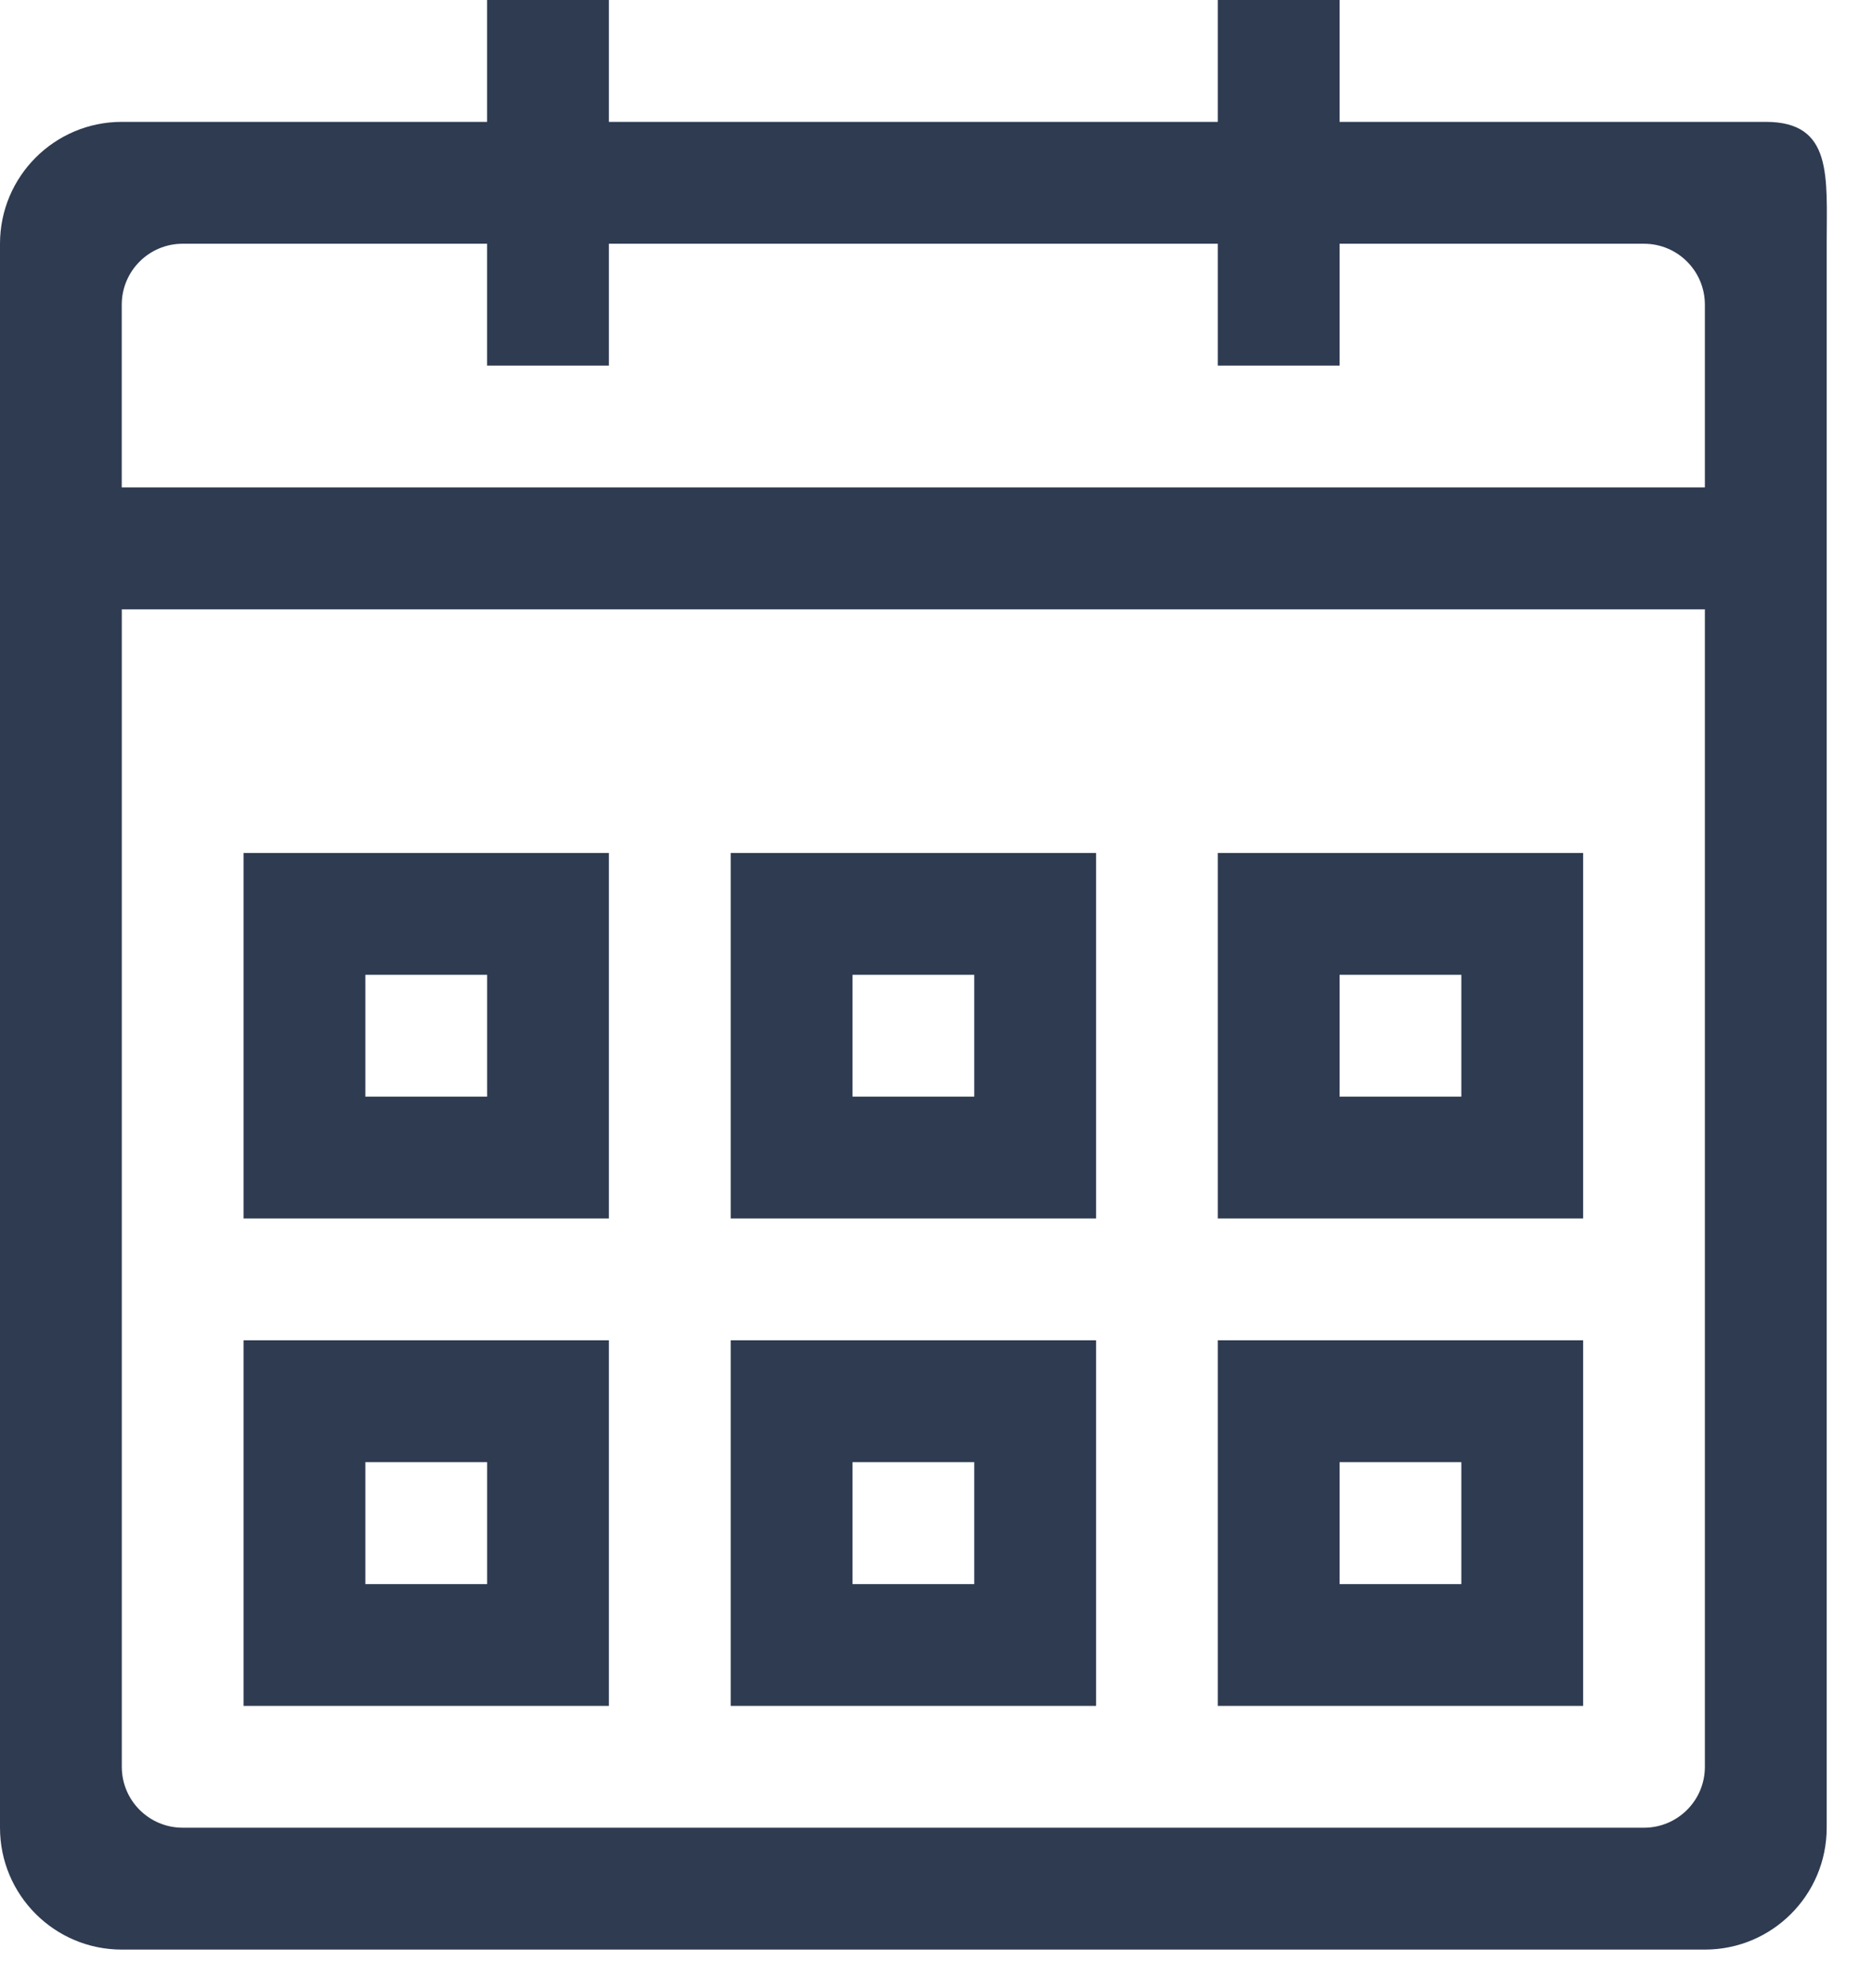 <?xml version="1.0" encoding="UTF-8"?>
<svg width="33px" height="35px" viewBox="0 0 33 35" version="1.1" xmlns="http://www.w3.org/2000/svg" xmlns:xlink="http://www.w3.org/1999/xlink">
    <!-- Generator: Sketch 47.1 (45422) - http://www.bohemiancoding.com/sketch -->
    <title>scheduling_logo</title>
    <desc>Created with Sketch.</desc>
    <defs></defs>
    <g id="Welcome" stroke="none" stroke-width="1" fill="none" fill-rule="evenodd">
        <g id="WEBSITE-DESIGN" transform="translate(-954, -747)" fill-rule="nonzero" fill="#2E3B51">
            <g id="BOTTOM-BAR" transform="translate(0, 641)">
                <g id="USP" transform="translate(284, 106)">
                    <path d="M700.038,34.33 L672.146,34.33 C670.961,34.33 670,33.37 670,32.184 L670,10.73 L670,8.583 L670,4.292 C670,3.107 670.961,2.146 672.146,2.146 L678.582,2.146 L678.582,0 L680.728,0 L680.728,2.146 L691.456,2.146 L691.456,0 L693.602,0 L693.602,2.146 L701.111,2.146 C702.296,2.146 702.184,3.107 702.184,4.292 L702.184,8.583 L702.184,10.73 L702.184,32.184 C702.184,33.37 701.223,34.33 700.038,34.33 Z M700.038,5.366 C700.038,4.772 699.558,4.292 698.965,4.292 L693.602,4.292 L693.602,6.438 L691.456,6.438 L691.456,4.292 L680.728,4.292 L680.728,6.438 L678.582,6.438 L678.582,4.292 L673.218,4.292 C672.626,4.292 672.145,4.772 672.145,5.366 L672.145,8.583 L700.038,8.583 L700.038,5.366 L700.038,5.366 Z M700.038,10.73 L672.146,10.73 L672.146,31.112 C672.146,31.704 672.626,32.184 673.219,32.184 L698.965,32.184 C699.558,32.184 700.038,31.704 700.038,31.112 L700.038,10.73 Z M691.456,23.602 L697.893,23.602 L697.893,30.039 L691.456,30.039 L691.456,23.602 Z M693.602,27.894 L695.747,27.894 L695.747,25.747 L693.602,25.747 L693.602,27.894 Z M691.456,15.02 L697.893,15.02 L697.893,21.456 L691.456,21.456 L691.456,15.02 Z M693.602,19.311 L695.747,19.311 L695.747,17.165 L693.602,17.165 L693.602,19.311 Z M682.874,23.602 L689.311,23.602 L689.311,30.039 L682.874,30.039 L682.874,23.602 Z M685.02,27.894 L687.165,27.894 L687.165,25.747 L685.02,25.747 L685.02,27.894 Z M682.874,15.02 L689.311,15.02 L689.311,21.456 L682.874,21.456 L682.874,15.02 Z M685.02,19.311 L687.165,19.311 L687.165,17.165 L685.02,17.165 L685.02,19.311 Z M674.292,23.602 L680.728,23.602 L680.728,30.039 L674.292,30.039 L674.292,23.602 Z M676.437,27.894 L678.583,27.894 L678.583,25.747 L676.437,25.747 L676.437,27.894 Z M674.292,15.02 L680.728,15.02 L680.728,21.456 L674.292,21.456 L674.292,15.02 Z M676.437,19.311 L678.583,19.311 L678.583,17.165 L676.437,17.165 L676.437,19.311 Z" id="scheduling_logo"></path>
                </g>
            </g>
        </g>
    </g>
</svg>